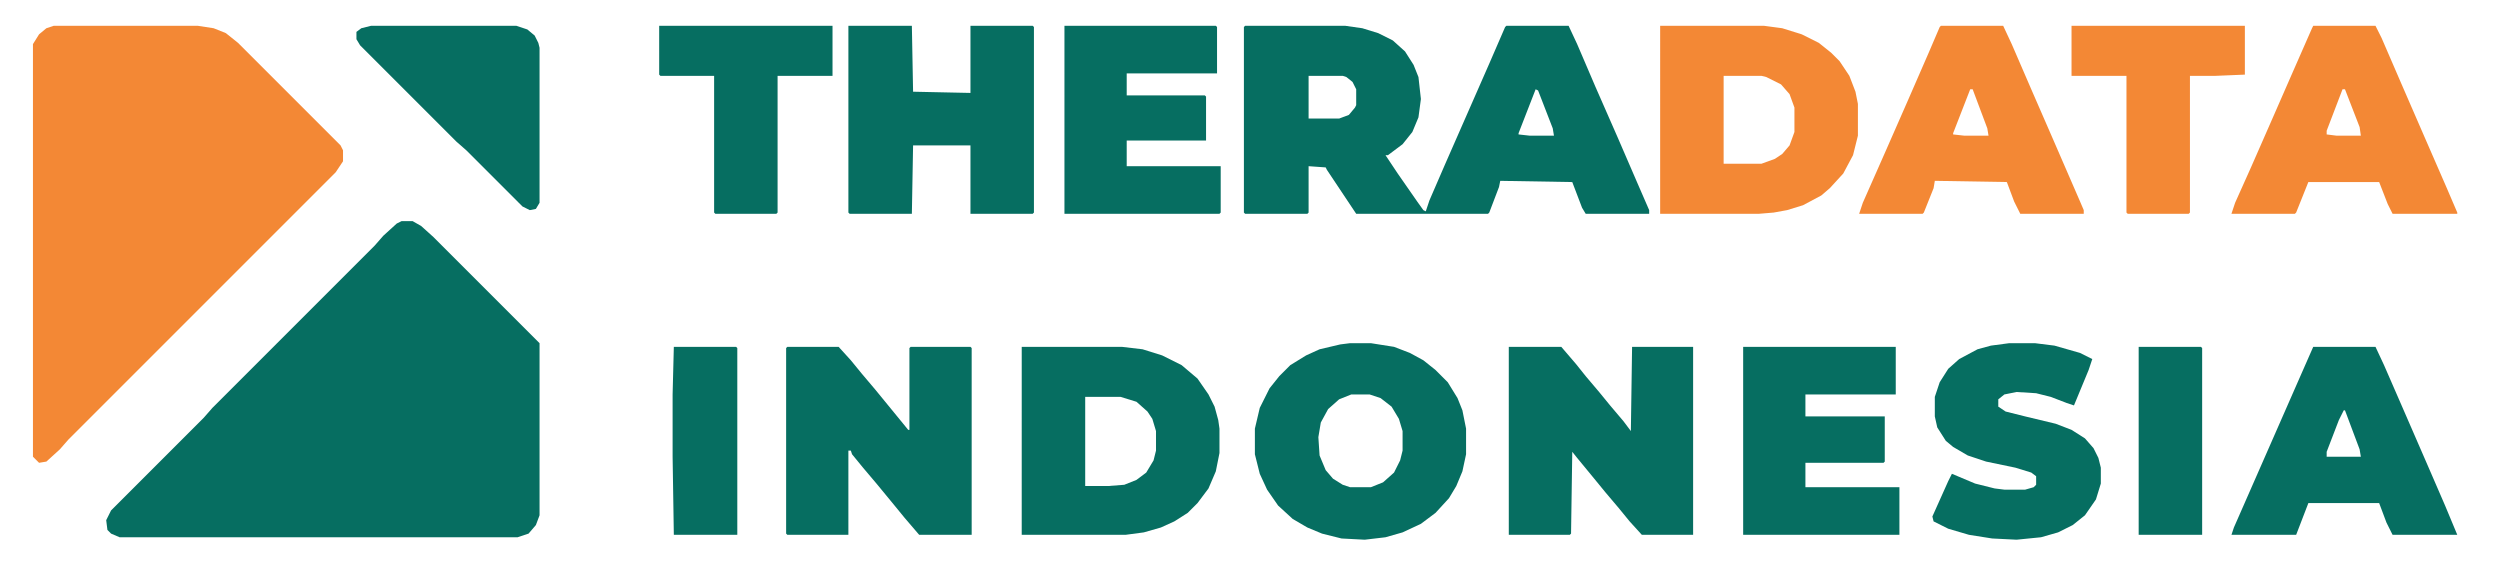<?xml version="1.0" encoding="UTF-8"?>
<svg version="1.1" viewBox="0 0 2048 470" width="1472" height="338" xmlns="http://www.w3.org/2000/svg">
<path transform="translate(329,181)" d="m0 0h9l7 4 10 9 87 87v141l-3 8-6 7-9 3h-326l-7-3-3-3-1-8 4-8 76-76 7-8 133-133 7-8 11-10z" fill="#066E61"/>
<path transform="translate(44,21)" d="m0 0h118l13 2 10 4 10 8 84 84 2 4v9l-6 9-219 219-7 8-11 10-6 1-5-5v-338l5-8 6-5z" fill="#F38835"/>
<path transform="translate(1020,21)" d="m0 0h82l14 2 13 4 12 6 10 9 7 11 4 10 2 18-2 15-5 12-8 10-12 9h-2l10 15 16 23 5 7 2 1 3-9 13-30 36-82 13-30 1-1h51l7 15 15 35 18 41 16 37 10 23v3h-52l-3-5-8-21-59-1-1 5-8 21-1 1h-108l-24-36-1-2-14-1v38l-1 1h-51l-1-1v-152zm52 41v35h25l8-3 5-6 1-2v-13l-3-6-5-4-3-1zm186 11-14 36v1l9 1h20l-1-6-12-31z" fill="#066E61"/>
<path transform="translate(645,284)" d="m0 0h42l10 11 9 11 11 13 27 33h1v-67l1-1h49l1 1v153h-43l-12-14-9-11-14-17-11-13-9-11-1-3h-2v69h-50l-1-1v-152z" fill="#066E61"/>
<path transform="translate(1236,284)" d="m0 0h43l12 14 8 10 11 13 9 11 11 13 6 8 1-69h50v154h-42l-10-11-9-11-11-13-9-11-14-17-4-5-1 67-1 1h-50z" fill="#066E61"/>
<path transform="translate(1360,21)" d="m0 0h85l15 2 16 5 14 7 10 8 7 7 8 12 5 13 2 10v26l-4 16-8 15-11 12-7 6-15 8-13 4-11 2-12 1h-81zm52 41v72h31l11-4 6-4 6-7 4-11v-20l-4-11-7-8-12-6-4-1z" fill="#F38835"/>
<path transform="translate(837,284)" d="m0 0h82l17 2 16 5 16 8 13 11 9 13 5 10 3 11 1 7v20l-3 15-6 14-9 12-8 8-11 7-11 5-14 4-15 2h-85zm52 41v73h19l13-1 10-4 8-6 6-10 2-8v-16l-3-10-4-6-9-8-13-4z" fill="#066E61"/>
<path transform="translate(695,21)" d="m0 0h52l1 54 47 1v-55h51l1 1v152l-1 1h-51v-56h-47l-1 56h-51l-1-1z" fill="#066E61"/>
<path transform="translate(1106,281)" d="m0 0h17l19 3 13 5 11 6 10 8 10 10 8 13 4 10 3 15v21l-3 14-5 12-6 10-11 12-12 9-15 7-14 4-17 2-19-1-16-4-12-5-12-7-12-11-9-13-6-13-4-16v-21l4-17 8-16 8-10 9-9 13-8 11-5 17-4zm1 42-10 4-9 8-6 11-2 12 1 15 5 12 6 7 8 5 6 2h17l10-4 9-8 5-10 2-8v-16l-3-10-6-10-9-7-9-3z" fill="#066E61"/>
<path transform="translate(1428,284)" d="m0 0h125v39h-74v18h65v37l-1 1h-64v20h77v39h-128z" fill="#066E61"/>
<path transform="translate(872,21)" d="m0 0h124l1 1v38h-74v18h64l1 1v36h-65v21h77v38l-1 1h-127z" fill="#066E61"/>
<path transform="translate(1895,21)" d="m0 0h51l5 10 16 37 20 46 17 39 9 21v1h-53l-4-8-7-18h-58l-10 25-1 1h-52l3-9 13-29 18-41 14-32 18-41zm24 52-13 34v3l8 1h20l-1-7-12-31z" fill="#F38835"/>
<path transform="translate(1590,21)" d="m0 0h51l7 15 16 37 17 39 23 53 3 7v3h-52l-5-10-6-16-59-1-1 6-8 20-1 1h-52l3-9 19-43 18-41 17-39 9-21zm24 52-14 36v1l9 1h20l-1-6-12-32z" fill="#F38835"/>
<path transform="translate(1895,284)" d="m0 0h51l7 15 17 39 20 46 13 30 10 24h-53l-5-10-6-16h-58l-10 26h-53l2-6 54-123zm25 52-4 8-10 26v4h28l-1-6-12-32z" fill="#066E61"/>
<path transform="translate(1646,281)" d="m0 0h21l16 2 21 6 10 5-3 9-12 29-6-2-13-5-12-3-16-1-10 2-5 4v6l6 4 16 4 25 6 13 5 11 7 7 8 4 8 2 8v13l-4 13-9 13-10 8-12 6-14 4-20 2-20-1-19-3-17-5-12-6-1-4 13-29 3-6 19 8 16 4 8 1h17l7-2 2-2v-7l-4-3-13-4-24-5-15-5-12-7-6-5-7-11-2-9v-16l4-12 7-11 9-8 15-8 11-3z" fill="#066E61"/>
<path transform="translate(304,21)" d="m0 0h119l9 3 6 5 3 6 1 4v127l-3 5-5 1-6-3-46-46-8-7-79-79-3-5v-6l4-3z" fill="#066E61"/>
<path transform="translate(1697,21)" d="m0 0h142v40l-24 1h-21v112l-1 1h-50l-1-1v-112h-45z" fill="#F38835"/>
<path transform="translate(540,21)" d="m0 0h142v41h-45v112l-1 1h-50l-1-1v-112h-44l-1-1z" fill="#066E61"/>
<path transform="translate(552,284)" d="m0 0h51l1 1v153h-52l-1-64v-51z" fill="#066E61"/>
<path transform="translate(1752,284)" d="m0 0h51l1 1v153h-52z" fill="#066E61"/>
</svg>
